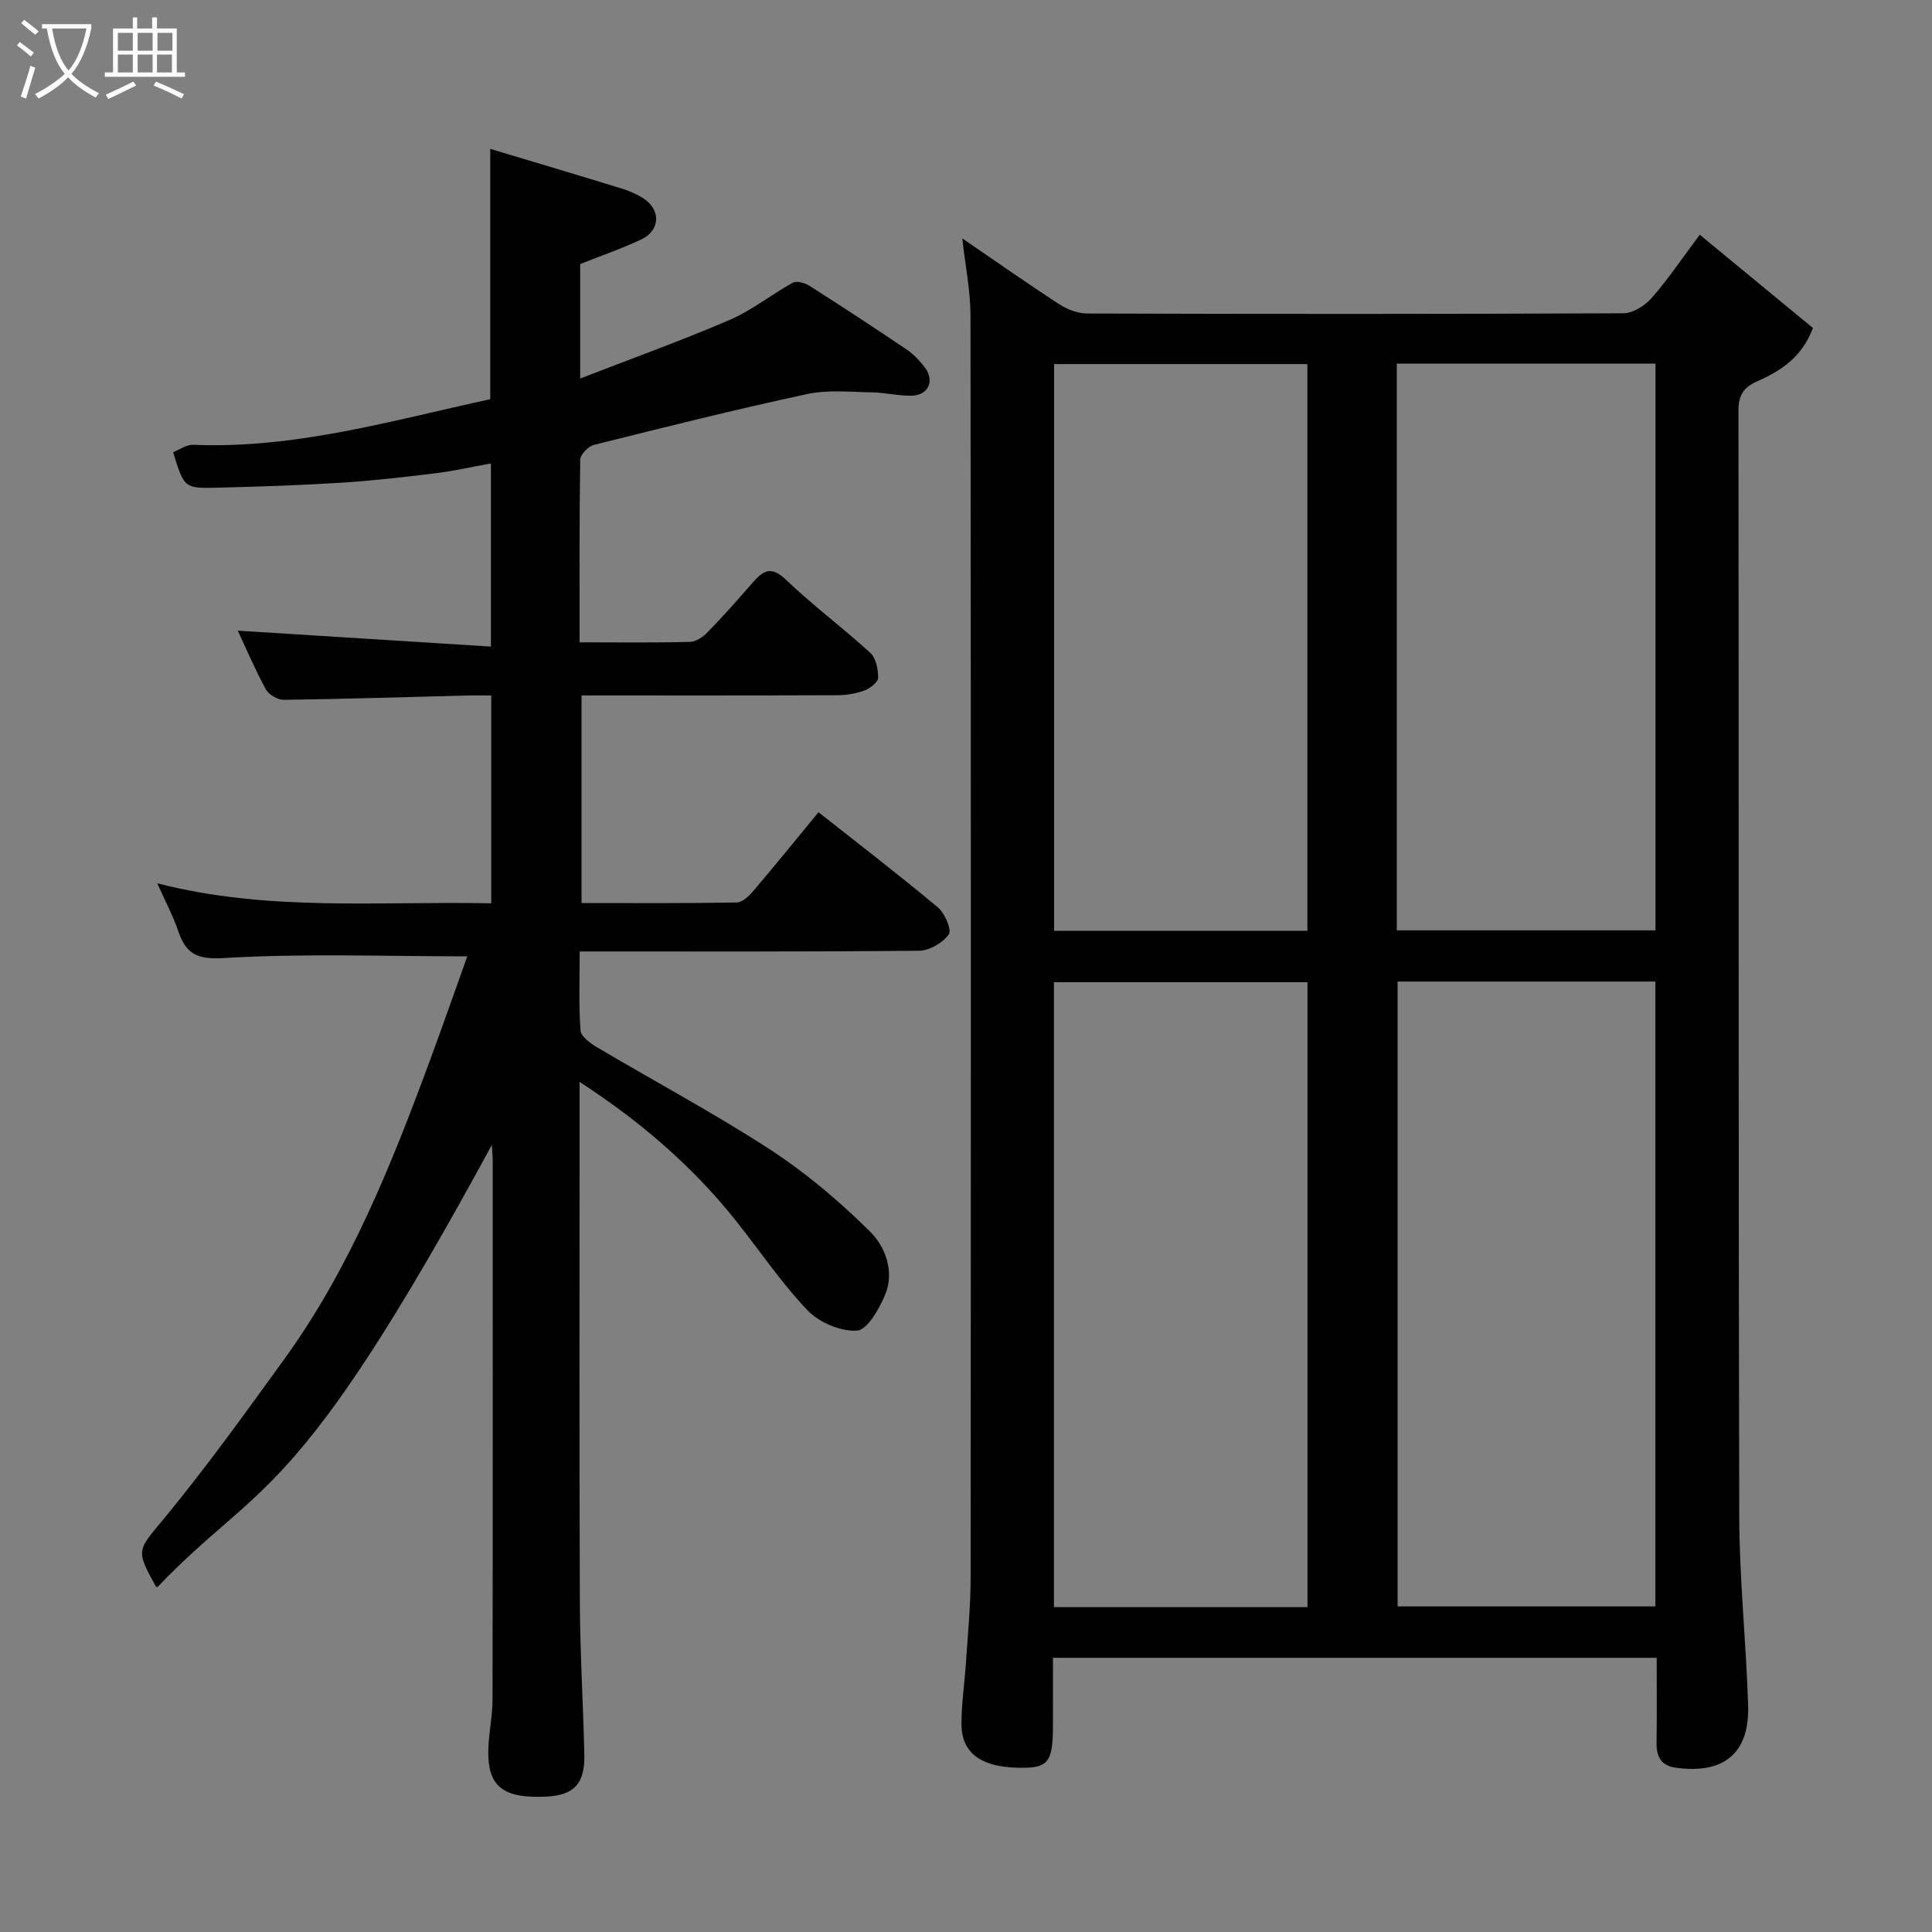 <svg enable-background="new 0 0 400 400" viewBox="0 0 400 400" xmlns="http://www.w3.org/2000/svg"><rect x="0" y="0" width="400" height="400" fill="#808080" stroke="none"/><path d="m6.4 11.7c-1-.8-1.9-1.6-2.9-2.3l.6-.7c.9.7 1.9 1.4 2.9 2.2zm-2.1 8.3c.7-2.1 1.4-4.2 2-6.4.2.1.6.3 1 .4-.7 2.3-1.3 4.4-1.9 6.4zm3-12.8c-1.1-.9-2.1-1.7-2.9-2.4l.6-.7c1 .8 2 1.5 3 2.4zm1.4-1.3v-.9h10.2v.9c-.9 4.2-2.3 7.3-4.1 9.4 1.3 1.4 3.2 2.7 5.7 4-.2.2-.4.5-.7.9-2.5-1.4-4.4-2.7-5.7-4.2-1.4 1.5-3.5 3-6.1 4.4 0 0 0 0-.1-.1-.3-.4-.5-.7-.7-.8 2.7-1.4 4.7-2.8 6.2-4.2-1.8-2.2-3-5.3-3.7-9.4zm9.2 0h-7.1c.6 3.8 1.7 6.7 3.4 8.7 1.7-2 2.9-4.8 3.7-8.7z" fill="#fbfcfa"/><path d="m31.6 3.6h.9v2.3h4.1v9.1h1.7v.9h-16.6v-.9h1.7v-9.1h4.1v-2.3h.9v2.3h3.1v-2.3zm-4 13.3.6.8c-1.9.9-3.8 1.9-5.8 2.8-.2-.3-.3-.6-.5-.9 2-.9 3.9-1.8 5.7-2.7zm-3.2-10.1v3.7h3.1v-3.7zm0 4.5v3.7h3.1v-3.7zm4.1-4.5v3.7h3.1v-3.7zm0 4.5v3.7h3.1v-3.7zm9.1 9.1c-2.1-1.1-4.1-2-5.8-2.7l.5-.8c2.2.9 4.1 1.8 5.8 2.6zm-1.9-13.6h-3.1v3.7h3.1zm-3.2 4.5v3.7h3.1v-3.7z" fill="#fbfcfa"/><g fill="#010101"><path d="m343 343.23c-41.78 0-83.05 0-125 0 0 4.8.02 9.56 0 14.32-.03 7.02-.99 8.37-5.92 8.45-8.65.13-13.03-2.8-13.02-9.11.01-4.27.66-8.53.94-12.8.38-5.76.95-11.53.96-17.3.06-87.16.07-174.33-.03-261.49-.01-5.18-1.08-10.35-1.7-15.94 6.78 4.63 13.36 9.26 20.09 13.64 1.66 1.08 3.84 1.9 5.79 1.91 37 .11 74 .13 110.99-.05 1.99-.01 4.45-1.57 5.85-3.16 3.34-3.79 6.16-8.02 9.97-13.1 7.81 6.44 15.67 12.91 23.43 19.31-2.33 6.18-6.77 8.93-11.6 11.07-2.77 1.23-3.82 2.87-3.82 6.01.09 76.33-.02 152.66.16 228.99.03 13.04 1.44 26.07 1.84 39.11.3 9.92-5.03 14.26-14.95 12.9-3.11-.43-4.05-2.31-4.01-5.2.09-5.65.03-11.31.03-17.56zm-53.64-140.01v129.37h53.37c0-43.33 0-86.24 0-129.37-17.86 0-35.46 0-53.37 0zm-71.15 129.52h52.49c0-43.29 0-86.33 0-129.39-17.68 0-35.05 0-52.49 0zm70.98-140.12h53.56c0-39.3 0-78.21 0-117.33-17.95 0-35.66 0-53.56 0zm-70.95.09h52.44c0-39.32 0-78.36 0-117.33-17.71 0-35.08 0-52.44 0z"/><path d="m101.83 237.05c-40.92 75.41-47.64 68.96-69.24 91.55-.11-.05-.28-.07-.33-.16-4.32-7.78-3.8-7.35 2.06-14.48 8.61-10.47 16.54-21.52 24.5-32.51 13.62-18.81 22.16-40.16 30.14-61.75 2.73-7.39 5.33-14.84 7.79-21.7-17.17 0-33.8-.64-50.34.35-5.74.35-7.93-.9-9.55-5.69-1.03-3.06-2.59-5.94-4.3-9.78 23.18 5.95 46.08 3.65 69.15 4.14 0-14.39 0-28.32 0-43.03-1.66 0-3.41-.04-5.16.01-12.59.32-25.18.72-37.77.89-1.28.02-3.15-1.07-3.75-2.18-2.29-4.23-4.18-8.67-5.8-12.14 17.36 1.09 34.68 2.19 52.41 3.3 0-13.23 0-25.3 0-37.92-3.87.7-7.61 1.55-11.4 2.02-6.51.8-13.04 1.56-19.59 1.97-8.59.54-17.2.82-25.8 1.03-6.72.16-6.73.03-9.01-7.34 1.33-.52 2.76-1.6 4.14-1.54 21.12.88 41.2-5.03 61.52-9.44 0-16.96 0-33.99 0-51.83 9.11 2.74 18.21 5.44 27.29 8.24 1.55.48 3.09 1.16 4.45 2.03 3.61 2.34 3.47 6.61-.43 8.46-4.08 1.93-8.38 3.4-12.69 5.12v23.7c10.64-4.13 20.94-7.83 30.98-12.15 4.6-1.98 8.62-5.26 13.04-7.69.81-.44 2.51.04 3.45.64 6.74 4.29 13.42 8.67 20.04 13.14 1.49 1.01 2.83 2.38 3.9 3.84 2.01 2.73.66 5.68-2.74 5.77-2.76.07-5.54-.65-8.31-.69-4.47-.07-9.1-.57-13.39.36-14.78 3.18-29.46 6.85-44.13 10.52-1.17.29-2.81 2-2.83 3.07-.2 12.45-.13 24.9-.13 37.81 7.94 0 15.4.1 22.85-.09 1.26-.03 2.73-1.05 3.67-2.03 3.22-3.31 6.29-6.77 9.33-10.26 2.14-2.46 3.79-3.52 6.83-.62 5.57 5.33 11.81 9.97 17.5 15.17 1.18 1.08 1.64 3.4 1.63 5.15-.01.91-1.63 2.21-2.78 2.63-1.79.66-3.81 1-5.73 1-17.49.07-34.99.04-52.9.04v42.98c10.61 0 21.37.08 32.13-.11 1.19-.02 2.58-1.38 3.49-2.45 4.46-5.24 8.79-10.59 13.44-16.24 8.23 6.5 16.61 12.93 24.7 19.69 1.45 1.21 2.93 4.67 2.28 5.6-1.23 1.75-4 3.37-6.15 3.39-23.16.23-46.32.15-70.27.15 0 5.54-.22 10.97.17 16.36.09 1.27 2.07 2.68 3.49 3.52 11.93 7.07 24.2 13.61 35.8 21.16 7.43 4.84 14.34 10.7 20.65 16.95 3.19 3.16 5.13 8.3 3.11 13.12-1.22 2.91-3.68 7.26-5.81 7.39-3.39.21-7.86-1.69-10.27-4.23-5.51-5.78-10-12.53-15.02-18.8-8.91-11.11-19.54-20.28-32.14-28.46v5.98c0 33.83-.08 67.66.05 101.49.04 10.6.69 21.2.93 31.8.13 6.06-2.15 8.42-7.91 8.7-8.28.39-11.68-1.73-11.96-8.2-.17-3.91.85-7.86.86-11.8.07-37.33.04-74.66.04-111.99-.02-.61-.08-1.26-.18-2.93z"/></g></svg>
